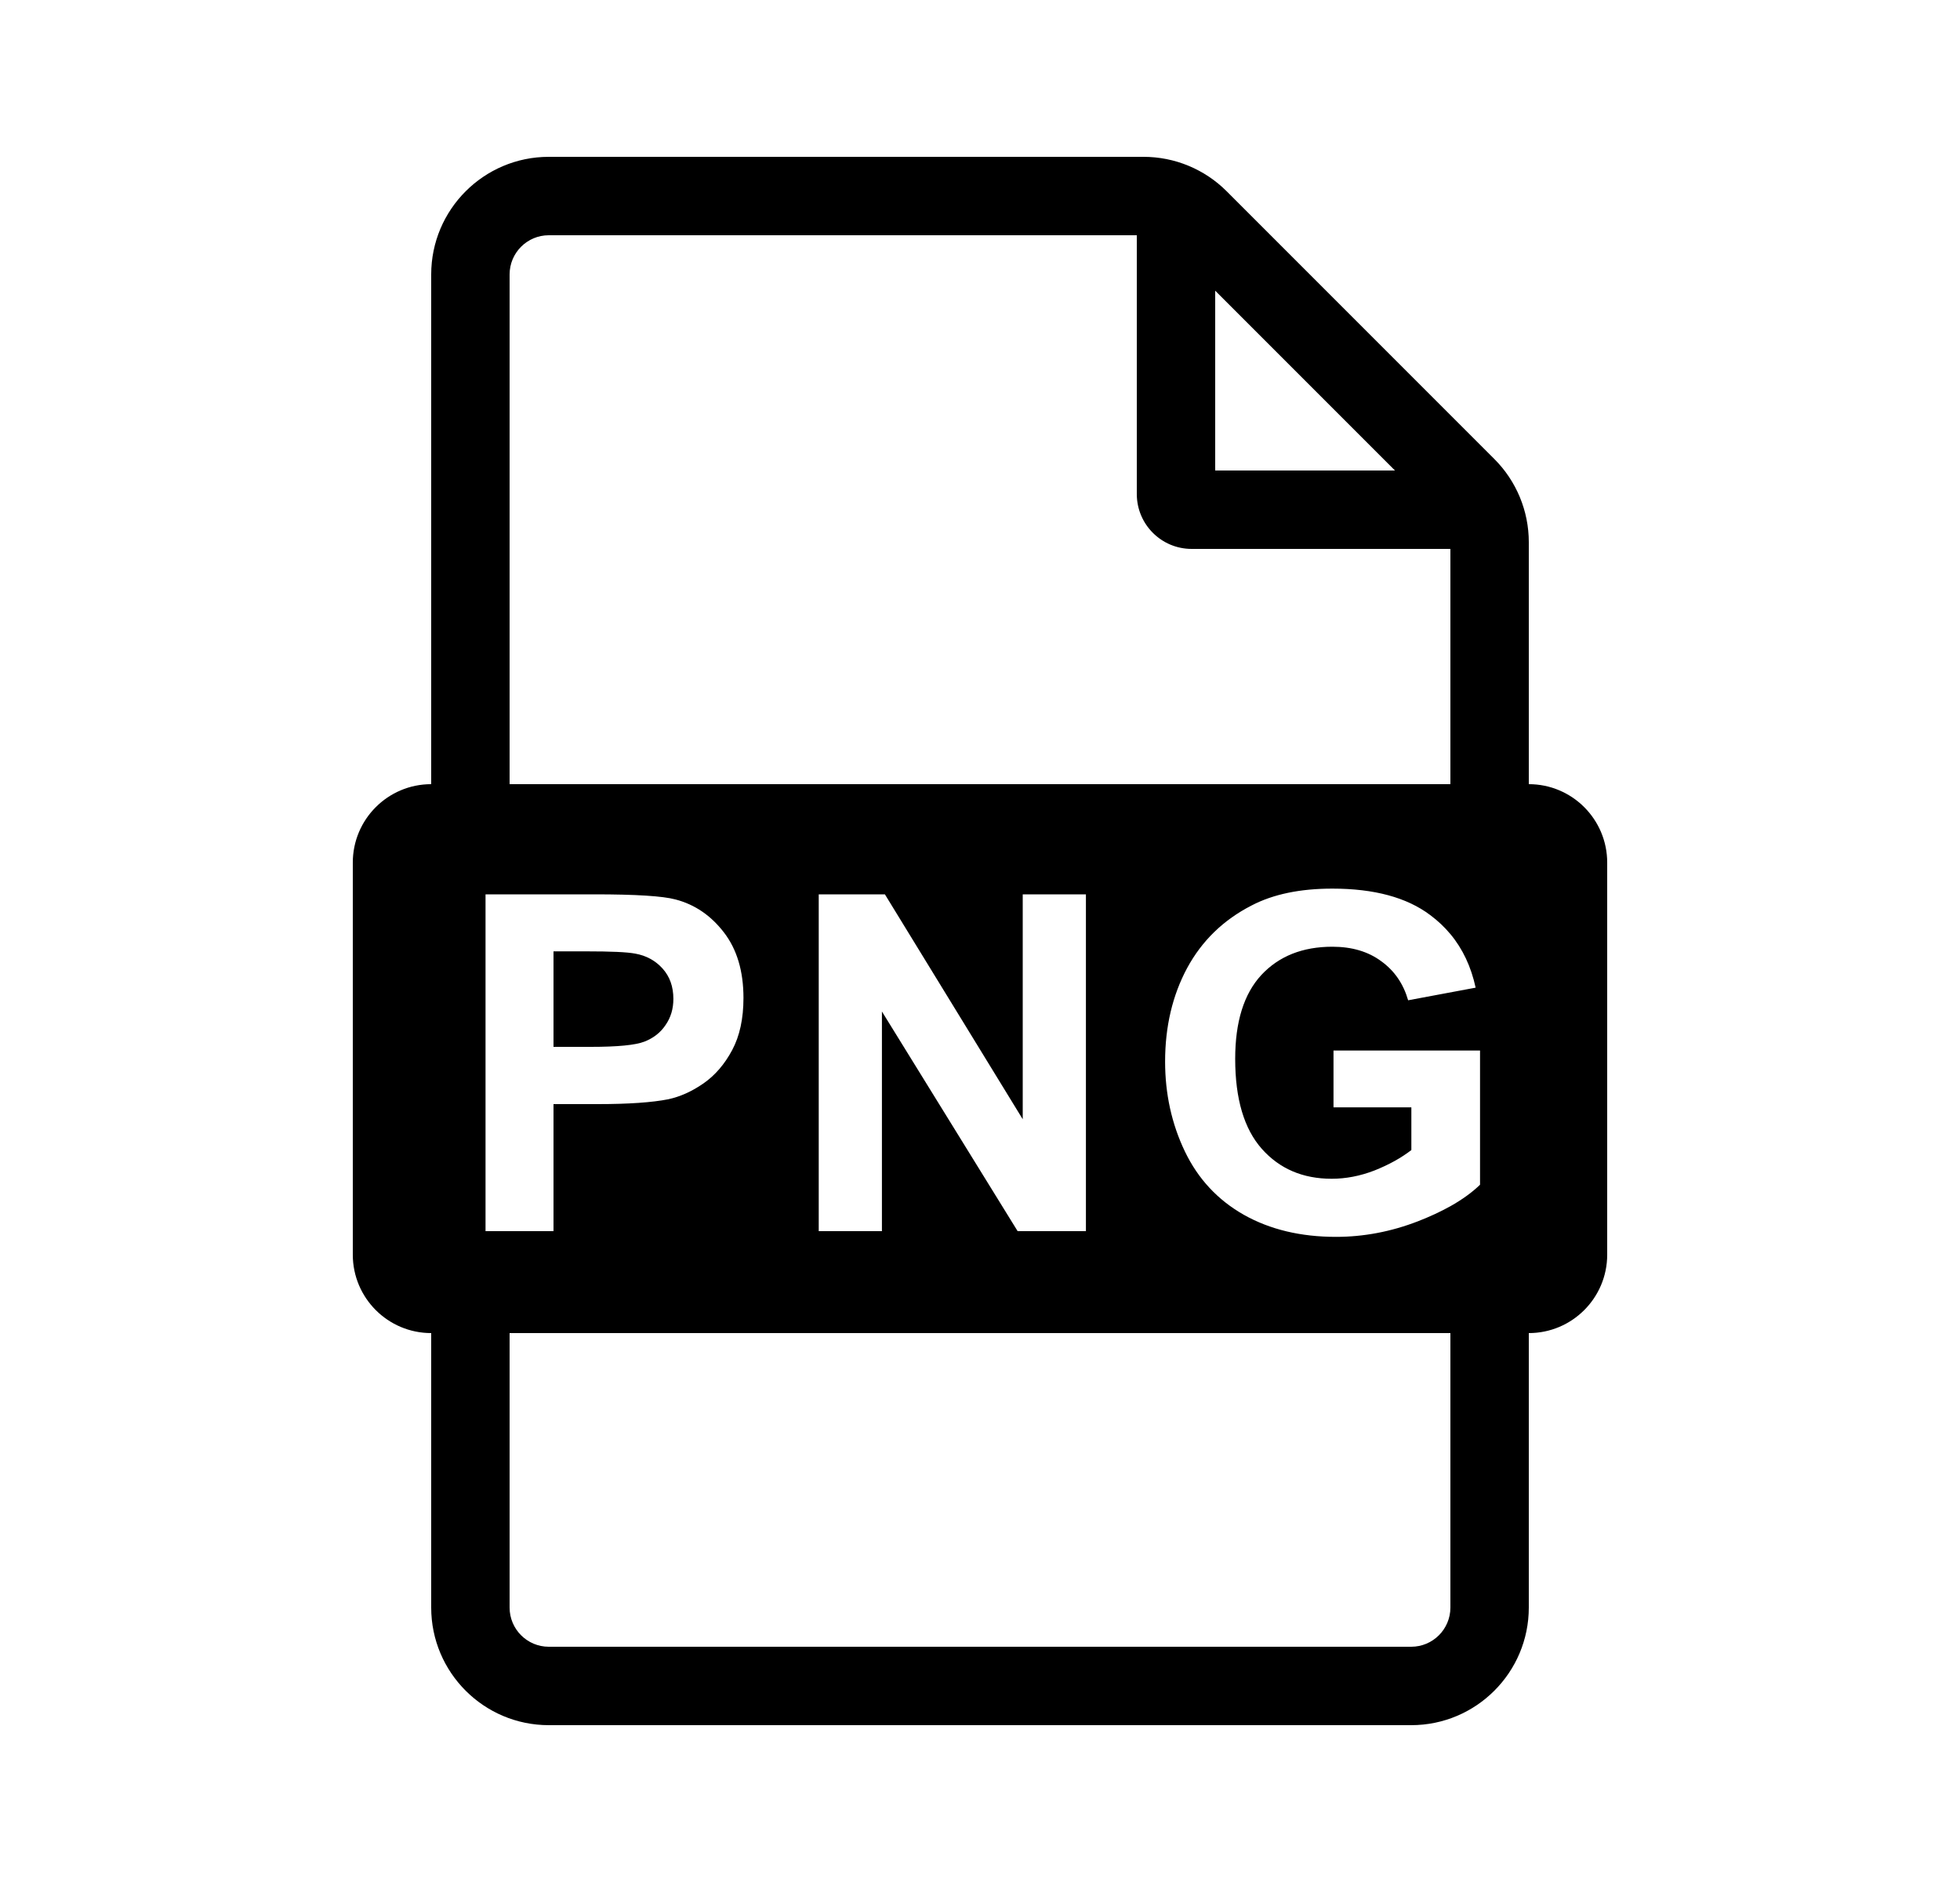 <svg width="25" height="24" viewBox="0 0 25 24" fill="none" xmlns="http://www.w3.org/2000/svg">
<path d="M8.103 12.161C7.999 12.141 7.791 12.132 7.479 12.132H7.06V13.35H7.534C7.876 13.35 8.105 13.328 8.22 13.283C8.335 13.238 8.425 13.168 8.489 13.072C8.556 12.976 8.589 12.865 8.589 12.738C8.589 12.582 8.543 12.453 8.451 12.351C8.36 12.25 8.243 12.186 8.103 12.161Z" fill="black"/>
<path fill-rule="evenodd" clip-rule="evenodd" d="M5.5 3.5C5.5 2.672 6.172 2 7 2H14.586C14.984 2 15.365 2.158 15.646 2.439L15.693 2.486L15.695 2.488L19.012 5.805L19.014 5.807L19.061 5.854C19.342 6.135 19.5 6.516 19.5 6.914V10C20.052 10 20.5 10.448 20.5 11V16C20.5 16.552 20.052 17 19.5 17V20.5C19.5 21.328 18.828 22 18 22H7C6.172 22 5.5 21.328 5.5 20.5V17C4.948 17 4.5 16.552 4.5 16V11C4.5 10.448 4.948 10 5.5 10V3.5ZM14.5 6.3C14.5 6.687 14.813 7 15.2 7H18.5V10H6.5V3.5C6.5 3.224 6.724 3 7 3H14.5V6.3ZM18.5 11.912C18.425 11.822 18.339 11.741 18.242 11.669C17.943 11.444 17.527 11.332 16.994 11.332C16.584 11.332 16.241 11.403 15.966 11.546C15.604 11.731 15.33 11.998 15.142 12.345C14.955 12.693 14.861 13.091 14.861 13.538C14.861 13.95 14.945 14.332 15.113 14.683C15.281 15.033 15.532 15.303 15.866 15.492C16.2 15.68 16.592 15.773 17.041 15.773C17.394 15.773 17.743 15.707 18.087 15.574C18.241 15.514 18.378 15.45 18.5 15.382C18.651 15.297 18.777 15.206 18.878 15.108V13.397H17.009V14.121H18.002V14.666C17.871 14.767 17.714 14.854 17.53 14.927C17.348 14.997 17.167 15.032 16.985 15.032C16.618 15.032 16.321 14.905 16.095 14.651C15.868 14.395 15.755 14.012 15.755 13.503C15.755 13.03 15.866 12.674 16.089 12.433C16.313 12.193 16.615 12.073 16.994 12.073C17.244 12.073 17.452 12.135 17.618 12.258C17.786 12.379 17.9 12.545 17.961 12.756L18.822 12.595C18.764 12.328 18.657 12.1 18.5 11.912ZM18 21C18.276 21 18.5 20.776 18.5 20.5V17H6.5V20.5C6.5 20.776 6.724 21 7 21H18ZM8.615 11.47C8.455 11.427 8.112 11.405 7.584 11.405H6.193V15.7H7.06V14.08H7.625C8.018 14.08 8.318 14.059 8.525 14.018C8.677 13.985 8.826 13.918 8.973 13.816C9.121 13.713 9.243 13.571 9.339 13.391C9.435 13.212 9.483 12.99 9.483 12.726C9.483 12.385 9.4 12.106 9.234 11.891C9.068 11.675 8.862 11.534 8.615 11.47ZM17.793 6L15.5 3.707V6H17.793ZM13.045 14.273L11.287 11.405H10.443V15.7H11.249V12.899L12.98 15.7H13.851V11.405H13.045V14.273Z" fill="black"/>
</svg>
